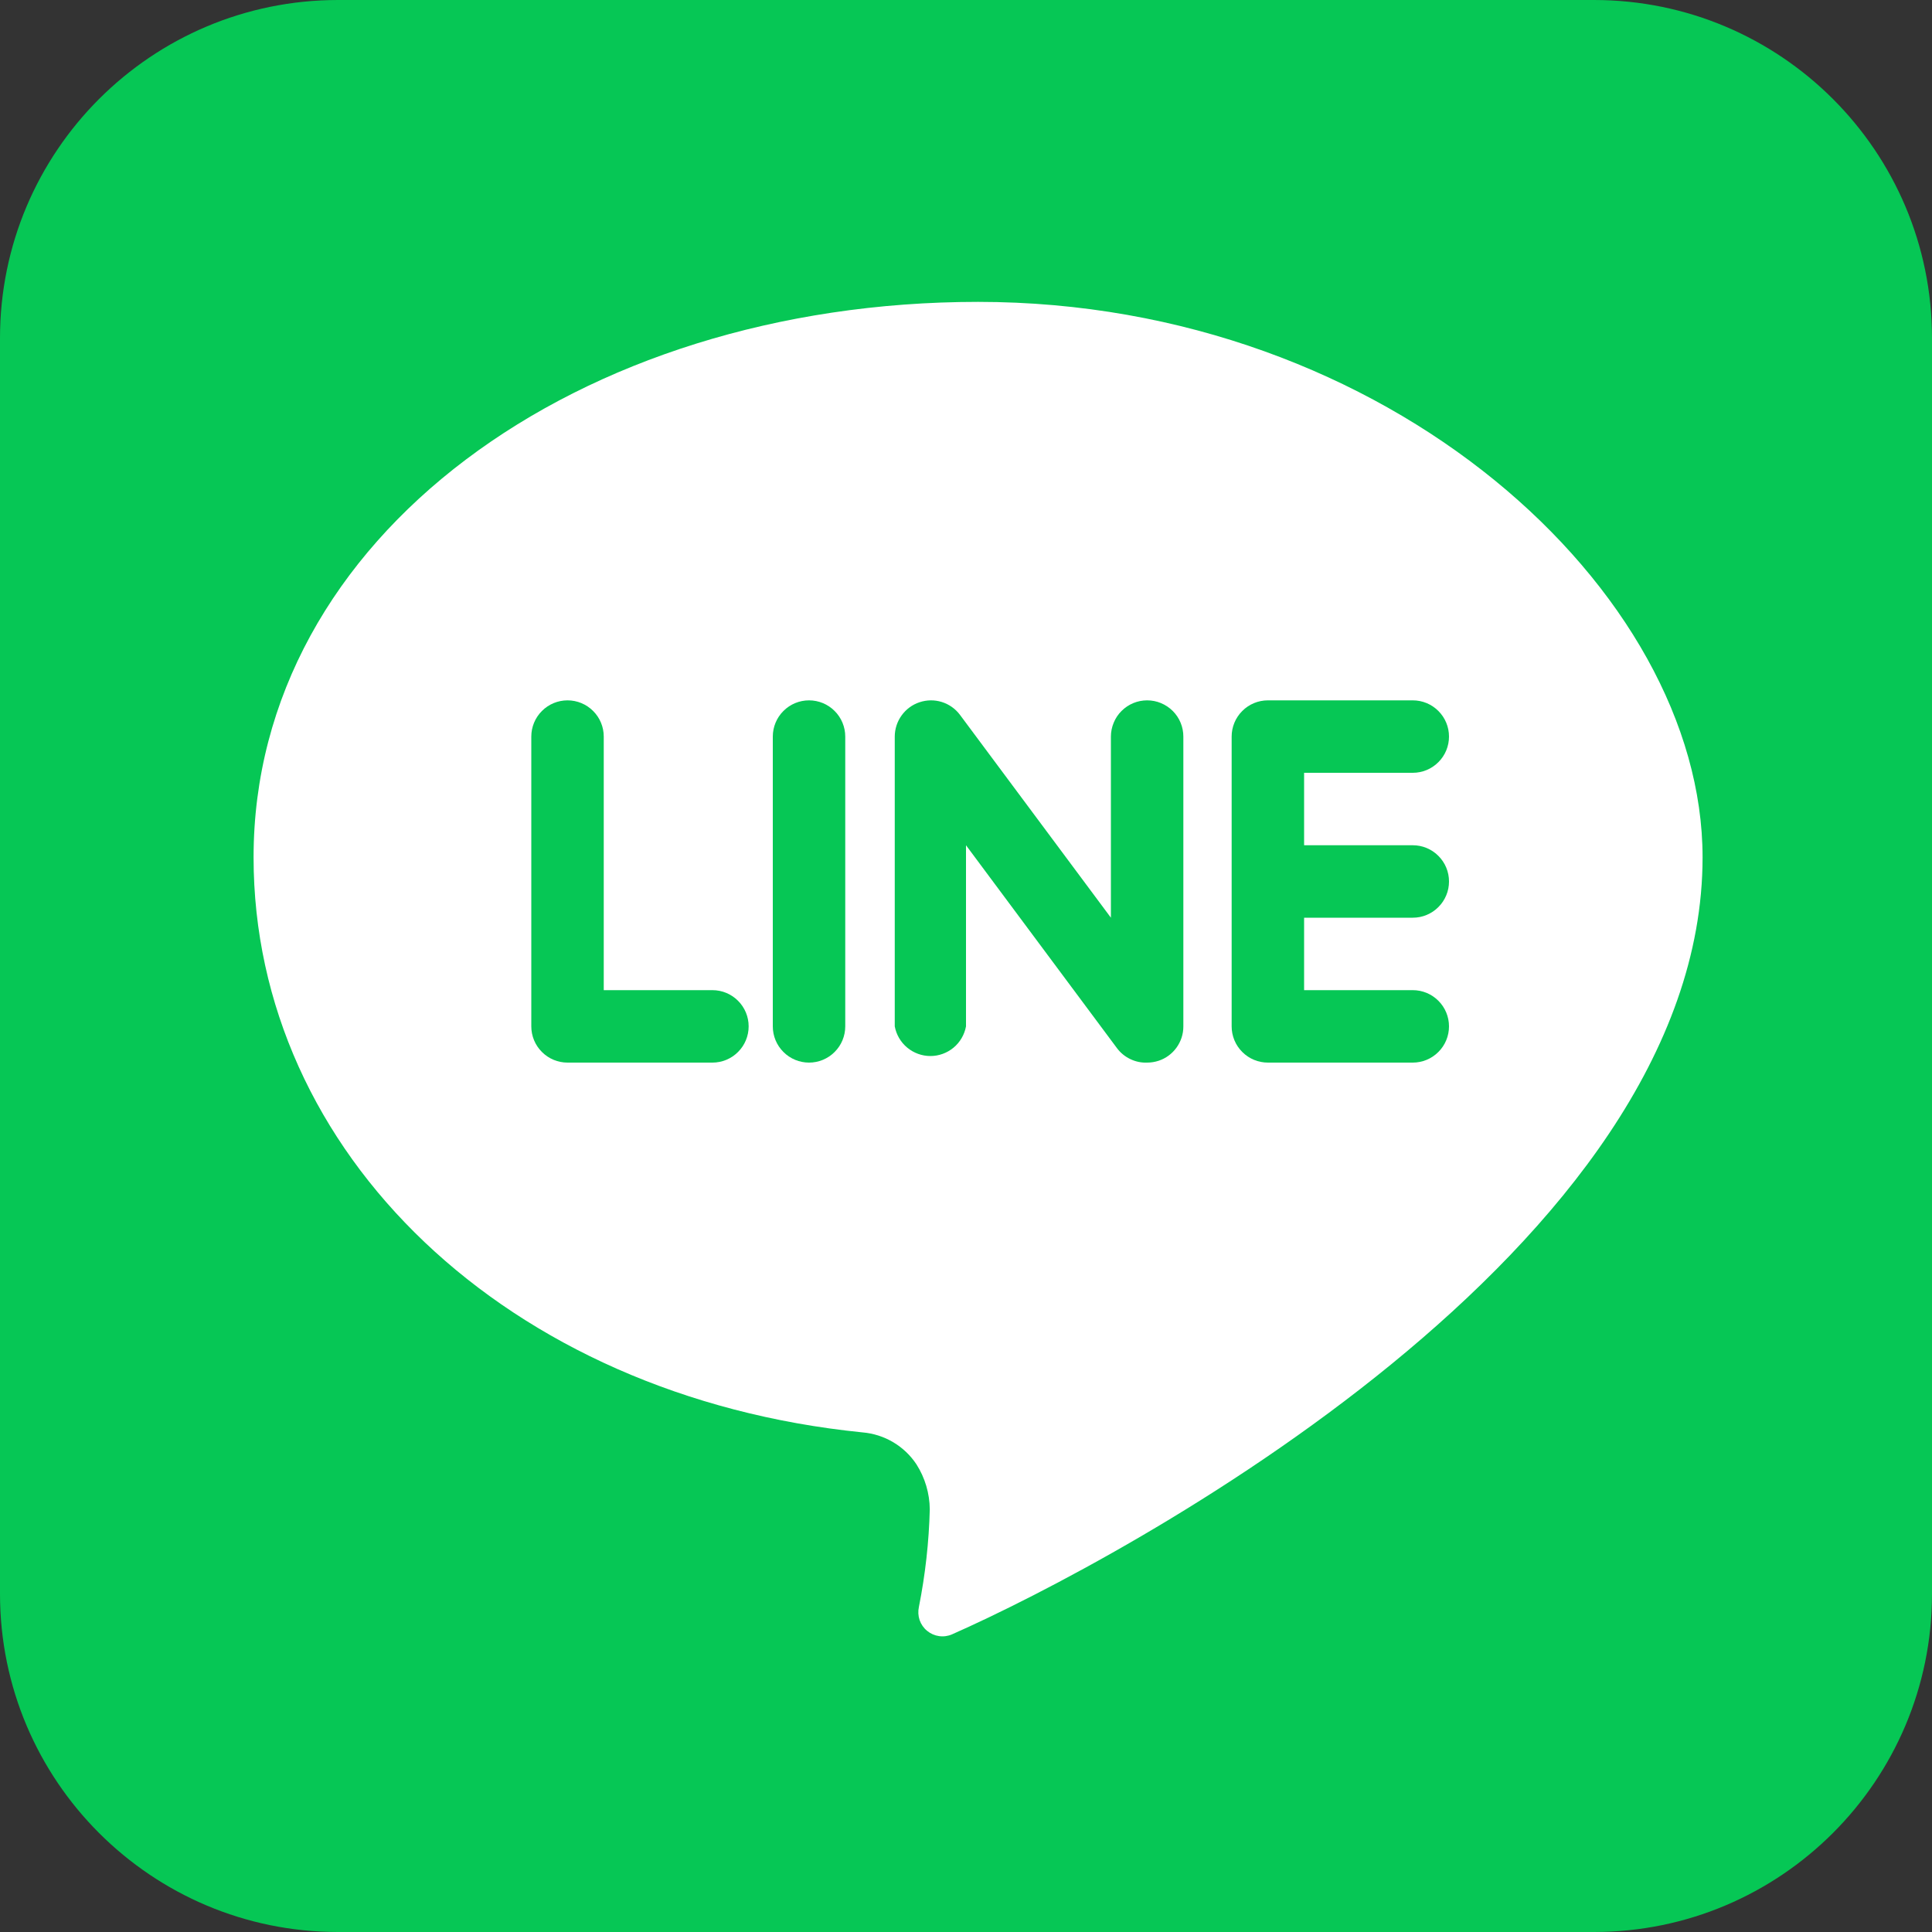 <svg width="40" height="40" viewBox="0 0 40 40" fill="none" xmlns="http://www.w3.org/2000/svg">
<rect x="0" y="0" width="40" height="40" fill="#333333" stroke="none"/>
<g clip-path="url(#clip0_4065_156)">
<path d="M7 40L33 40C36.866 40 40 36.866 40 33L40 7C40 3.134 36.866 0 33 0L7 0C3.134 0 0 3.134 0 7L0 33C0 36.866 3.134 40 7 40Z" fill="#06C755"/>
<path d="M35.25 17.75C35.25 12.25 28.75 6.25 20.25 6.25C11.969 6.25 5.25 11.125 5.25 17.75C5.25 23.863 10.488 28.913 17.856 29.656C18.081 29.675 18.298 29.744 18.492 29.859C18.686 29.974 18.851 30.131 18.975 30.319C19.152 30.597 19.247 30.92 19.25 31.25C19.233 31.928 19.157 32.603 19.025 33.269C19.005 33.359 19.01 33.453 19.039 33.541C19.069 33.628 19.123 33.706 19.194 33.764C19.265 33.823 19.351 33.861 19.443 33.874C19.534 33.887 19.628 33.874 19.712 33.837C23.244 32.275 35.25 25.85 35.25 17.75Z" fill="white"/>
<path d="M14.75 20.5H12.5V15.25C12.5 15.051 12.421 14.86 12.28 14.72C12.14 14.579 11.949 14.5 11.75 14.5C11.551 14.5 11.36 14.579 11.22 14.72C11.079 14.86 11 15.051 11 15.25V21.25C11 21.449 11.079 21.64 11.22 21.78C11.36 21.921 11.551 22 11.75 22H14.75C14.949 22 15.14 21.921 15.28 21.78C15.421 21.64 15.5 21.449 15.5 21.25C15.5 21.051 15.421 20.86 15.28 20.72C15.14 20.579 14.949 20.5 14.75 20.5Z" fill="#06C755"/>
<path d="M16.75 14.5C16.551 14.5 16.36 14.579 16.22 14.72C16.079 14.86 16 15.051 16 15.25V21.25C16 21.449 16.079 21.64 16.22 21.78C16.36 21.921 16.551 22 16.75 22C16.949 22 17.14 21.921 17.28 21.78C17.421 21.64 17.5 21.449 17.5 21.25V15.25C17.5 15.051 17.421 14.86 17.28 14.72C17.14 14.579 16.949 14.5 16.75 14.5Z" fill="#06C755"/>
<path d="M23.75 14.5C23.652 14.5 23.554 14.519 23.463 14.557C23.372 14.595 23.29 14.65 23.22 14.72C23.15 14.789 23.095 14.872 23.058 14.963C23.02 15.054 23 15.152 23 15.25V19L19.875 14.8C19.781 14.674 19.649 14.581 19.499 14.534C19.349 14.487 19.188 14.489 19.038 14.539C18.889 14.588 18.759 14.684 18.667 14.812C18.575 14.939 18.525 15.093 18.525 15.25V21.25C18.557 21.422 18.648 21.578 18.783 21.69C18.918 21.802 19.088 21.864 19.263 21.864C19.438 21.864 19.608 21.802 19.743 21.69C19.877 21.578 19.968 21.422 20 21.25V17.5L23.125 21.7C23.197 21.797 23.292 21.875 23.401 21.927C23.51 21.98 23.63 22.005 23.75 22C23.831 22 23.911 21.987 23.988 21.962C24.137 21.913 24.267 21.817 24.359 21.689C24.451 21.561 24.501 21.407 24.5 21.25V15.25C24.5 15.152 24.481 15.054 24.443 14.963C24.406 14.872 24.35 14.789 24.281 14.72C24.211 14.65 24.128 14.595 24.037 14.557C23.946 14.519 23.849 14.5 23.75 14.5Z" fill="#06C755"/>
<path d="M29.25 19C29.349 19 29.446 18.981 29.537 18.943C29.628 18.905 29.711 18.85 29.78 18.78C29.85 18.711 29.905 18.628 29.943 18.537C29.981 18.446 30 18.349 30 18.25C30 18.151 29.981 18.054 29.943 17.963C29.905 17.872 29.85 17.789 29.78 17.72C29.711 17.65 29.628 17.595 29.537 17.557C29.446 17.519 29.349 17.5 29.25 17.5H27V16H29.25C29.449 16 29.64 15.921 29.78 15.78C29.921 15.64 30 15.449 30 15.25C30 15.051 29.921 14.86 29.78 14.72C29.64 14.579 29.449 14.5 29.25 14.5H26.25C26.051 14.5 25.86 14.579 25.72 14.72C25.579 14.86 25.5 15.051 25.5 15.25V21.25C25.5 21.449 25.579 21.64 25.72 21.78C25.86 21.921 26.051 22 26.25 22H29.25C29.449 22 29.64 21.921 29.78 21.78C29.921 21.64 30 21.449 30 21.25C30 21.051 29.921 20.86 29.78 20.72C29.64 20.579 29.449 20.5 29.25 20.5H27V19H29.25Z" fill="#06C755"/>
</g>
<defs>
<clipPath id="clip0_4065_156">
<rect width="40" height="40" fill="white"/>
</clipPath>
</defs>
</svg>
